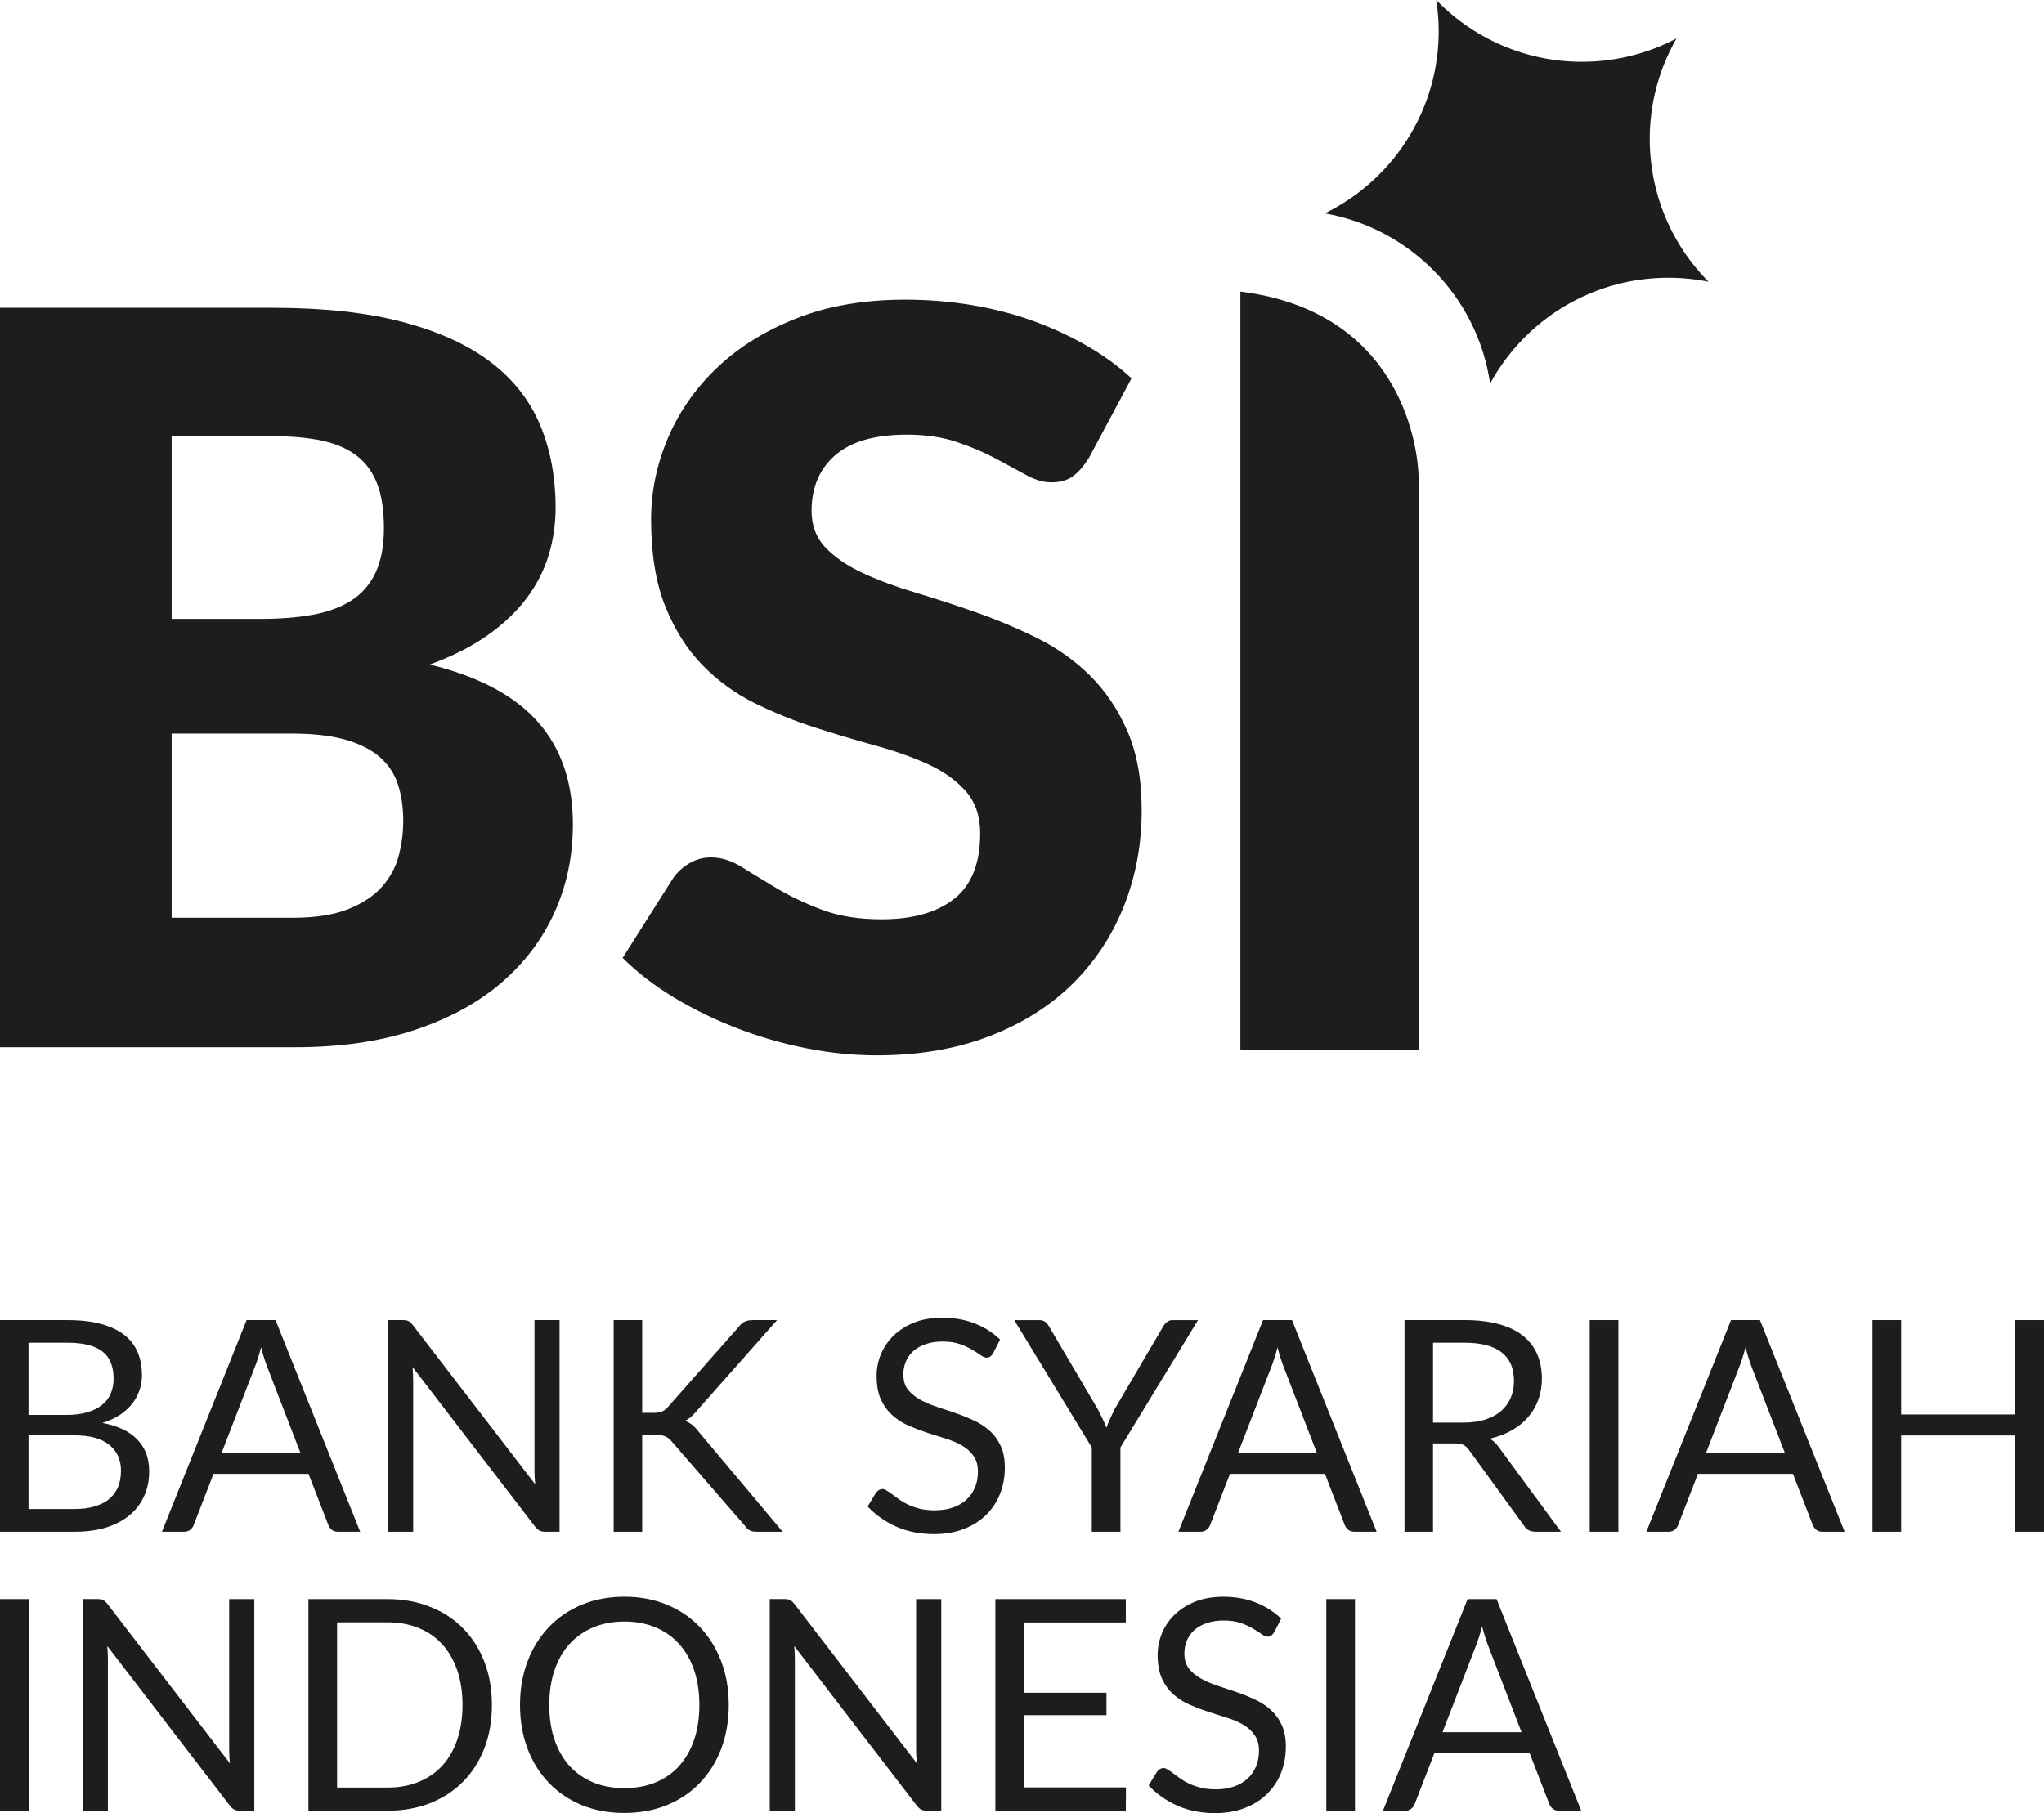 <?xml version="1.0" encoding="UTF-8"?><svg id="b" xmlns="http://www.w3.org/2000/svg" viewBox="0 0 139.867 124.097"><g id="c"><path d="m84.877,19.957v51.892h12.202v-38.89c0-2.905-1.55-11.679-12.202-13.002Z" style="fill:#1d1d1d; fill-rule:evenodd;"/><path d="m20.017,62.819c1.552,0,2.82-.197,3.806-.59.984-.394,1.755-.903,2.312-1.529.555-.625.937-1.332,1.146-2.119.208-.786.312-1.585.312-2.396,0-.926-.121-1.76-.365-2.502-.242-.741-.66-1.365-1.251-1.875-.59-.509-1.372-.903-2.345-1.181-.973-.278-2.201-.417-3.684-.417h-8.201v12.609h8.271ZM11.746,29.854v12.505h6.116c1.297,0,2.468-.092,3.51-.278,1.042-.186,1.929-.509,2.658-.973.729-.463,1.286-1.099,1.668-1.91.382-.81.574-1.829.574-3.057,0-1.204-.151-2.206-.452-3.005-.302-.799-.765-1.441-1.39-1.928-.625-.486-1.419-.834-2.38-1.042-.962-.208-2.103-.312-3.423-.312h-6.881Zm6.881-8.789c3.498,0,6.476.325,8.931.973,2.455.649,4.46,1.563,6.013,2.744,1.551,1.181,2.68,2.617,3.388,4.307.706,1.691,1.06,3.578,1.06,5.662,0,1.135-.163,2.229-.486,3.283-.325,1.054-.835,2.038-1.53,2.952-.695.915-1.587,1.754-2.676,2.519-1.09.764-2.397,1.424-3.926,1.979,3.335.811,5.803,2.119,7.402,3.926,1.599,1.806,2.399,4.146,2.399,7.017,0,2.154-.417,4.158-1.252,6.01-.834,1.853-2.057,3.468-3.667,4.846-1.61,1.378-3.597,2.455-5.96,3.231-2.362.776-5.062,1.164-8.096,1.164H0V21.065h18.627Z" style="fill:#1d1d1d; fill-rule:evenodd;"/><path d="m74.508,31.348c-.348.556-.712.973-1.095,1.251-.382.278-.874.417-1.476.417-.533,0-1.106-.168-1.72-.504-.614-.336-1.309-.712-2.085-1.129-.776-.417-1.663-.793-2.659-1.129-.996-.336-2.131-.503-3.406-.503-2.201,0-3.84.469-4.917,1.407-1.077.938-1.616,2.206-1.616,3.804,0,1.019.325,1.864.973,2.535.648.672,1.5,1.251,2.555,1.737,1.054.486,2.259.932,3.614,1.337,1.355.406,2.739.857,4.152,1.354,1.413.499,2.799,1.083,4.153,1.754,1.356.672,2.561,1.529,3.615,2.571,1.054,1.042,1.905,2.31,2.554,3.804.648,1.494.973,3.294.973,5.401,0,2.34-.405,4.528-1.216,6.565-.812,2.038-1.988,3.816-3.528,5.333-1.541,1.517-3.441,2.709-5.699,3.577-2.26.869-4.826,1.303-7.698,1.303-1.575,0-3.18-.163-4.813-.486-1.634-.325-3.215-.782-4.744-1.373-1.53-.59-2.966-1.291-4.309-2.101-1.345-.811-2.514-1.714-3.51-2.71l3.475-5.488c.279-.394.643-.724,1.095-.99.452-.266.944-.399,1.478-.399.694,0,1.394.22,2.102.66.706.44,1.506.926,2.398,1.459.892.533,1.917,1.019,3.075,1.459,1.158.44,2.525.66,4.101.66,2.131,0,3.788-.469,4.97-1.407,1.181-.938,1.772-2.426,1.772-4.464,0-1.181-.325-2.142-.973-2.883-.648-.741-1.501-1.355-2.554-1.841-1.056-.486-2.254-.914-3.598-1.285-1.343-.37-2.722-.781-4.135-1.234-1.414-.451-2.792-1.007-4.136-1.667-1.344-.66-2.543-1.528-3.596-2.605-1.055-1.077-1.907-2.42-2.555-4.03-.648-1.609-.973-3.595-.973-5.957,0-1.898.382-3.751,1.147-5.558.765-1.806,1.888-3.416,3.371-4.828,1.483-1.412,3.302-2.542,5.456-3.387,2.155-.845,4.622-1.268,7.403-1.268,1.552,0,3.064.122,4.535.365,1.47.243,2.867.602,4.188,1.077,1.321.475,2.554,1.042,3.701,1.702,1.147.66,2.172,1.407,3.075,2.24l-2.919,5.454Z" style="fill:#1d1d1d; fill-rule:evenodd;"/><path d="m98.418,1.254c-.027-.424-.075-.842-.139-1.254,2.73,2.817,6.629,4.468,10.852,4.201,2.019-.128,3.909-.684,5.59-1.57-1.306,2.278-1.983,4.949-1.805,7.765.221,3.486,1.713,6.586,3.993,8.886-1.166-.235-2.381-.325-3.625-.246-4.941.312-9.11,3.172-11.318,7.217-.872-5.979-5.511-10.627-11.312-11.65,4.901-2.395,8.131-7.57,7.765-13.35Z" style="fill:#1d1d1d; fill-rule:evenodd;"/><path d="m5.084,103.284c.559,0,1.041-.064,1.446-.192.404-.128.735-.307.991-.536.263-.236.455-.512.576-.829.122-.323.182-.677.182-1.061,0-.748-.266-1.337-.798-1.768-.532-.438-1.331-.657-2.396-.657H1.951v5.044h3.133Zm-3.133-11.382v4.943h2.588c.553,0,1.031-.06,1.435-.182.411-.121.748-.289,1.01-.505.27-.216.469-.475.597-.778.128-.31.192-.647.192-1.011,0-.856-.256-1.479-.769-1.87-.512-.398-1.307-.597-2.385-.597H1.951Zm2.668-1.546c.889,0,1.655.087,2.295.263.647.175,1.176.425,1.587.748.417.323.724.721.92,1.192.195.465.293.991.293,1.577,0,.357-.057.7-.172,1.031-.108.323-.273.627-.495.91-.222.283-.505.539-.849.768-.337.223-.734.405-1.193.546,1.065.202,1.863.583,2.396,1.142.539.553.808,1.281.808,2.183,0,.613-.115,1.173-.344,1.678-.222.505-.552.94-.991,1.304-.431.364-.964.647-1.597.849-.633.196-1.354.293-2.163.293H0v-14.485h4.619Z" style="fill:#1d1d1d; fill-rule:evenodd;"/><path d="m20.565,99.463l-2.275-5.893c-.067-.175-.138-.377-.212-.606-.074-.236-.145-.485-.212-.748-.142.546-.287,1.001-.435,1.364l-2.275,5.883h5.408Zm4.084,5.377h-1.516c-.175,0-.317-.043-.425-.131-.108-.088-.189-.199-.242-.334l-1.355-3.497h-6.5l-1.355,3.497c-.04.122-.118.229-.233.324-.115.094-.256.141-.425.141h-1.516l5.792-14.485h1.981l5.792,14.485Z" style="fill:#1d1d1d; fill-rule:evenodd;"/><path d="m38.29,90.355v14.485h-.981c-.155,0-.287-.027-.394-.081-.101-.054-.202-.145-.303-.273l-8.38-10.917c.013.168.023.334.03.495.006.162.01.314.01.455v10.32h-1.718v-14.485h1.011c.087,0,.162.006.222.02.061.007.115.024.162.051.047.02.094.054.142.101.047.041.098.095.152.162l8.38,10.907c-.014-.175-.027-.344-.04-.505-.007-.169-.01-.327-.01-.475v-10.26h1.718Z" style="fill:#1d1d1d; fill-rule:evenodd;"/><path d="m43.944,96.703h.738c.256,0,.462-.03.616-.091.155-.067.296-.178.425-.333l4.821-5.458c.135-.175.276-.297.425-.364.148-.067.331-.101.546-.101h1.657l-5.519,6.237c-.135.162-.267.296-.394.405-.122.101-.253.185-.394.253.182.06.347.151.495.273.148.115.293.266.434.455l5.762,6.863h-1.698c-.128,0-.239-.006-.334-.02-.088-.02-.165-.047-.232-.081-.068-.04-.128-.084-.182-.132-.047-.053-.094-.115-.142-.182l-4.994-5.752c-.135-.168-.28-.286-.435-.354-.155-.074-.391-.111-.708-.111h-.889v6.631h-1.951v-14.485h1.951v6.348Z" style="fill:#1d1d1d; fill-rule:evenodd;"/><path d="m67.96,92.62c-.06.101-.128.178-.202.232-.067.048-.151.071-.253.071-.115,0-.249-.058-.405-.172-.155-.115-.35-.239-.586-.374-.229-.141-.509-.269-.839-.384-.324-.115-.718-.172-1.182-.172-.438,0-.825.06-1.163.182-.33.115-.61.273-.839.475-.222.202-.391.441-.505.717-.115.27-.172.563-.172.879,0,.405.098.741.293,1.011.202.263.465.488.789.677.33.189.701.354,1.112.495.418.135.843.276,1.274.425.438.148.862.317,1.274.505.418.182.789.414,1.112.698.331.283.593.63.789,1.041.202.411.303.916.303,1.516,0,.633-.107,1.23-.323,1.789-.216.553-.532,1.034-.95,1.446-.411.411-.92.734-1.526.971-.6.235-1.284.353-2.052.353-.944,0-1.799-.168-2.568-.505-.768-.344-1.425-.806-1.971-1.385l.566-.93c.054-.074.118-.135.192-.182.081-.054.168-.081.263-.081.088,0,.185.037.293.111.115.067.243.155.384.263.142.108.303.225.485.353.182.128.387.246.617.354.236.107.502.199.798.273.297.067.63.101,1.001.101.465,0,.88-.064,1.244-.192.364-.128.67-.306.919-.536.256-.235.452-.515.586-.839.135-.324.202-.684.202-1.082,0-.438-.102-.795-.304-1.071-.195-.283-.454-.519-.778-.708-.323-.189-.694-.347-1.112-.475-.418-.135-.843-.27-1.274-.405-.431-.142-.856-.303-1.273-.485-.418-.182-.789-.417-1.112-.708-.323-.29-.586-.65-.788-1.081-.196-.438-.293-.977-.293-1.617,0-.512.098-1.007.293-1.486.202-.479.491-.903.869-1.274.384-.371.853-.667,1.405-.89.559-.222,1.2-.333,1.92-.333.809,0,1.544.128,2.204.384.667.256,1.254.626,1.759,1.111l-.475.93Z" style="fill:#1d1d1d; fill-rule:evenodd;"/><path d="m76.67,99.069v5.772h-1.961v-5.772l-5.307-8.713h1.718c.175,0,.313.044.415.131.101.081.189.189.262.324l3.316,5.63c.121.236.233.458.333.667.102.202.189.408.263.617.074-.209.158-.415.253-.617.095-.209.199-.431.314-.667l3.305-5.63c.061-.115.145-.219.253-.314.108-.094.245-.141.414-.141h1.729l-5.307,8.713Z" style="fill:#1d1d1d; fill-rule:evenodd;"/><path d="m90.118,99.463l-2.275-5.893c-.067-.175-.138-.377-.212-.606-.074-.236-.145-.485-.212-.748-.141.546-.286,1.001-.435,1.364l-2.275,5.883h5.408Zm4.084,5.377h-1.516c-.175,0-.317-.043-.425-.131-.108-.088-.189-.199-.243-.334l-1.354-3.497h-6.5l-1.355,3.497c-.041.122-.118.229-.233.324-.114.094-.256.141-.424.141h-1.516l5.792-14.485h1.981l5.792,14.485Z" style="fill:#1d1d1d; fill-rule:evenodd;"/><path d="m100.121,97.37c.566,0,1.065-.067,1.496-.202.438-.141.802-.337,1.092-.586.296-.256.519-.559.667-.91.148-.35.223-.738.223-1.163,0-.862-.283-1.513-.849-1.951-.567-.438-1.415-.657-2.547-.657h-2.143v5.469h2.062Zm6.692,7.47h-1.739c-.357,0-.62-.138-.788-.414l-3.76-5.176c-.114-.162-.239-.276-.374-.344-.128-.074-.33-.111-.607-.111h-1.486v6.044h-1.951v-14.485h4.094c.916,0,1.708.094,2.376.283.667.182,1.216.448,1.647.798.438.35.762.775.971,1.274.209.492.313,1.045.313,1.658,0,.512-.081.991-.243,1.435-.162.445-.397.845-.708,1.203-.303.35-.677.65-1.122.899-.438.25-.937.438-1.496.566.249.141.465.347.647.616l4.226,5.752Z" style="fill:#1d1d1d; fill-rule:evenodd;"/><rect x="108.783" y="90.355" width="1.961" height="14.485" style="fill:#1d1d1d;"/><path d="m122.141,99.463l-2.275-5.893c-.067-.175-.138-.377-.212-.606-.074-.236-.145-.485-.212-.748-.142.546-.287,1.001-.435,1.364l-2.275,5.883h5.408Zm4.084,5.377h-1.516c-.175,0-.317-.043-.424-.131-.108-.088-.189-.199-.243-.334l-1.355-3.497h-6.5l-1.355,3.497c-.04.122-.118.229-.233.324s-.256.141-.425.141h-1.516l5.792-14.485h1.981l5.792,14.485Z" style="fill:#1d1d1d; fill-rule:evenodd;"/><polygon points="139.867 90.355 139.867 104.84 137.905 104.84 137.905 98.25 130.092 98.25 130.092 104.84 128.131 104.84 128.131 90.355 130.092 90.355 130.092 96.814 137.905 96.814 137.905 90.355 139.867 90.355" style="fill:#1d1d1d; fill-rule:evenodd;"/><rect y="109.449" width="1.961" height="14.485" style="fill:#1d1d1d;"/><path d="m17.402,109.449v14.485h-.981c-.155,0-.286-.027-.394-.081-.102-.054-.202-.145-.304-.273l-8.38-10.917c.014.168.024.333.03.495.007.162.01.313.01.455v10.32h-1.718v-14.485h1.011c.087,0,.162.007.222.021.06.007.115.023.162.051.047.02.094.054.141.101.048.041.098.094.152.162l8.38,10.907c-.013-.175-.027-.344-.041-.505-.006-.168-.01-.327-.01-.475v-10.26h1.718Z" style="fill:#1d1d1d; fill-rule:evenodd;"/><path d="m33.66,116.697c0,1.085-.172,2.072-.516,2.962-.344.89-.829,1.651-1.456,2.285-.626.633-1.382,1.125-2.264,1.476-.876.344-1.846.515-2.911.515h-5.408v-14.485h5.408c1.065,0,2.035.175,2.911.526.882.344,1.638.835,2.264,1.476.627.634,1.112,1.395,1.456,2.284.344.889.516,1.877.516,2.962h0Zm-2.012,0c0-.889-.121-1.685-.364-2.385-.243-.701-.587-1.294-1.031-1.779-.445-.485-.984-.856-1.617-1.111-.633-.257-1.341-.384-2.123-.384h-3.447v11.311h3.447c.782,0,1.489-.128,2.123-.384.633-.256,1.172-.623,1.617-1.102.445-.485.789-1.078,1.031-1.779.242-.701.364-1.496.364-2.386Z" style="fill:#1d1d1d; fill-rule:evenodd;"/><path d="m49.868,116.697c0,1.085-.172,2.082-.516,2.992-.343.903-.829,1.681-1.456,2.335-.626.654-1.381,1.163-2.264,1.526-.876.357-1.846.536-2.911.536s-2.035-.179-2.912-.536c-.876-.364-1.627-.873-2.254-1.526-.627-.653-1.112-1.432-1.456-2.335-.344-.91-.516-1.907-.516-2.992s.172-2.079.516-2.982c.344-.91.829-1.691,1.456-2.345.626-.66,1.378-1.172,2.254-1.536.876-.364,1.847-.546,2.912-.546s2.035.182,2.911.546c.883.364,1.638.876,2.264,1.536.627.654,1.112,1.435,1.456,2.345.344.903.516,1.897.516,2.982h0Zm-2.012,0c0-.889-.121-1.688-.364-2.396-.243-.708-.586-1.304-1.031-1.789-.445-.492-.984-.869-1.617-1.132-.633-.263-1.341-.394-2.123-.394-.775,0-1.479.131-2.113.394-.633.263-1.176.64-1.627,1.132-.445.485-.789,1.082-1.031,1.789-.243.708-.364,1.506-.364,2.396s.121,1.688.364,2.396c.243.7.587,1.297,1.031,1.789.451.485.994.86,1.627,1.122.633.256,1.338.384,2.113.384.781,0,1.489-.128,2.123-.384.634-.263,1.173-.637,1.617-1.122.445-.492.789-1.089,1.031-1.789.243-.708.364-1.506.364-2.396Z" style="fill:#1d1d1d; fill-rule:evenodd;"/><path d="m64.409,109.449v14.485h-.981c-.155,0-.286-.027-.394-.081-.101-.054-.202-.145-.304-.273l-8.38-10.917c.014.168.024.333.031.495.007.162.01.313.01.455v10.32h-1.718v-14.485h1.011c.087,0,.162.007.222.021.061.007.115.023.162.051.047.02.094.054.141.101.047.041.098.094.151.162l8.38,10.907c-.013-.175-.027-.344-.041-.505-.006-.168-.01-.327-.01-.475v-10.26h1.718Z" style="fill:#1d1d1d; fill-rule:evenodd;"/><polygon points="77.049 122.338 77.038 123.935 68.112 123.935 68.112 109.449 77.038 109.449 77.038 111.047 70.073 111.047 70.073 115.858 75.714 115.858 75.714 117.395 70.073 117.395 70.073 122.338 77.049 122.338" style="fill:#1d1d1d; fill-rule:evenodd;"/><path d="m87.19,111.714c-.061.101-.128.179-.202.233-.067.047-.151.071-.253.071-.115,0-.249-.057-.405-.172-.155-.115-.35-.239-.586-.374-.229-.141-.509-.27-.839-.384-.323-.115-.718-.172-1.183-.172-.438,0-.825.06-1.162.181-.33.115-.61.273-.839.475-.222.202-.391.441-.505.718-.115.27-.172.563-.172.88,0,.405.098.742.293,1.011.202.263.465.489.789.677.33.189.7.354,1.111.495.418.135.843.276,1.274.425.438.148.863.317,1.274.505.418.182.788.414,1.112.698.33.283.593.63.788,1.041.202.411.303.916.303,1.516,0,.634-.107,1.23-.323,1.789-.216.553-.533,1.034-.95,1.445-.411.411-.92.735-1.526.971-.6.236-1.284.354-2.052.354-.944,0-1.799-.169-2.568-.505-.768-.344-1.425-.806-1.971-1.385l.566-.93c.054-.074.118-.135.192-.182.081-.054.169-.081.263-.081.088,0,.186.037.293.111.115.068.243.155.384.263s.303.226.485.354c.182.128.387.246.617.353.236.108.502.199.799.273.296.068.63.102,1.001.102.465,0,.88-.064,1.243-.192.364-.128.671-.307.92-.535.256-.236.452-.516.587-.839.135-.323.202-.684.202-1.081,0-.438-.102-.795-.304-1.071-.195-.283-.455-.519-.778-.708-.323-.189-.694-.347-1.112-.475-.418-.135-.842-.269-1.273-.404-.431-.142-.856-.304-1.274-.485-.418-.182-.789-.418-1.112-.708-.323-.29-.586-.651-.788-1.082-.196-.438-.293-.977-.293-1.617,0-.512.098-1.007.293-1.486.202-.478.492-.903.869-1.273.384-.371.853-.667,1.405-.89.56-.223,1.2-.333,1.921-.333.809,0,1.543.128,2.204.384.667.256,1.253.627,1.759,1.112l-.475.93Z" style="fill:#1d1d1d; fill-rule:evenodd;"/><rect x="90.757" y="109.449" width="1.961" height="14.485" style="fill:#1d1d1d;"/><path d="m104.116,118.557l-2.275-5.893c-.067-.175-.138-.377-.212-.607-.074-.236-.145-.485-.212-.748-.141.546-.286,1.001-.434,1.365l-2.275,5.883h5.408Zm4.084,5.377h-1.516c-.175,0-.317-.044-.425-.132-.108-.087-.189-.199-.243-.333l-1.355-3.498h-6.499l-1.355,3.498c-.041.122-.118.229-.233.323-.114.095-.256.142-.424.142h-1.516l5.792-14.485h1.981l5.792,14.485Z" style="fill:#1d1d1d; fill-rule:evenodd;"/></g></svg>